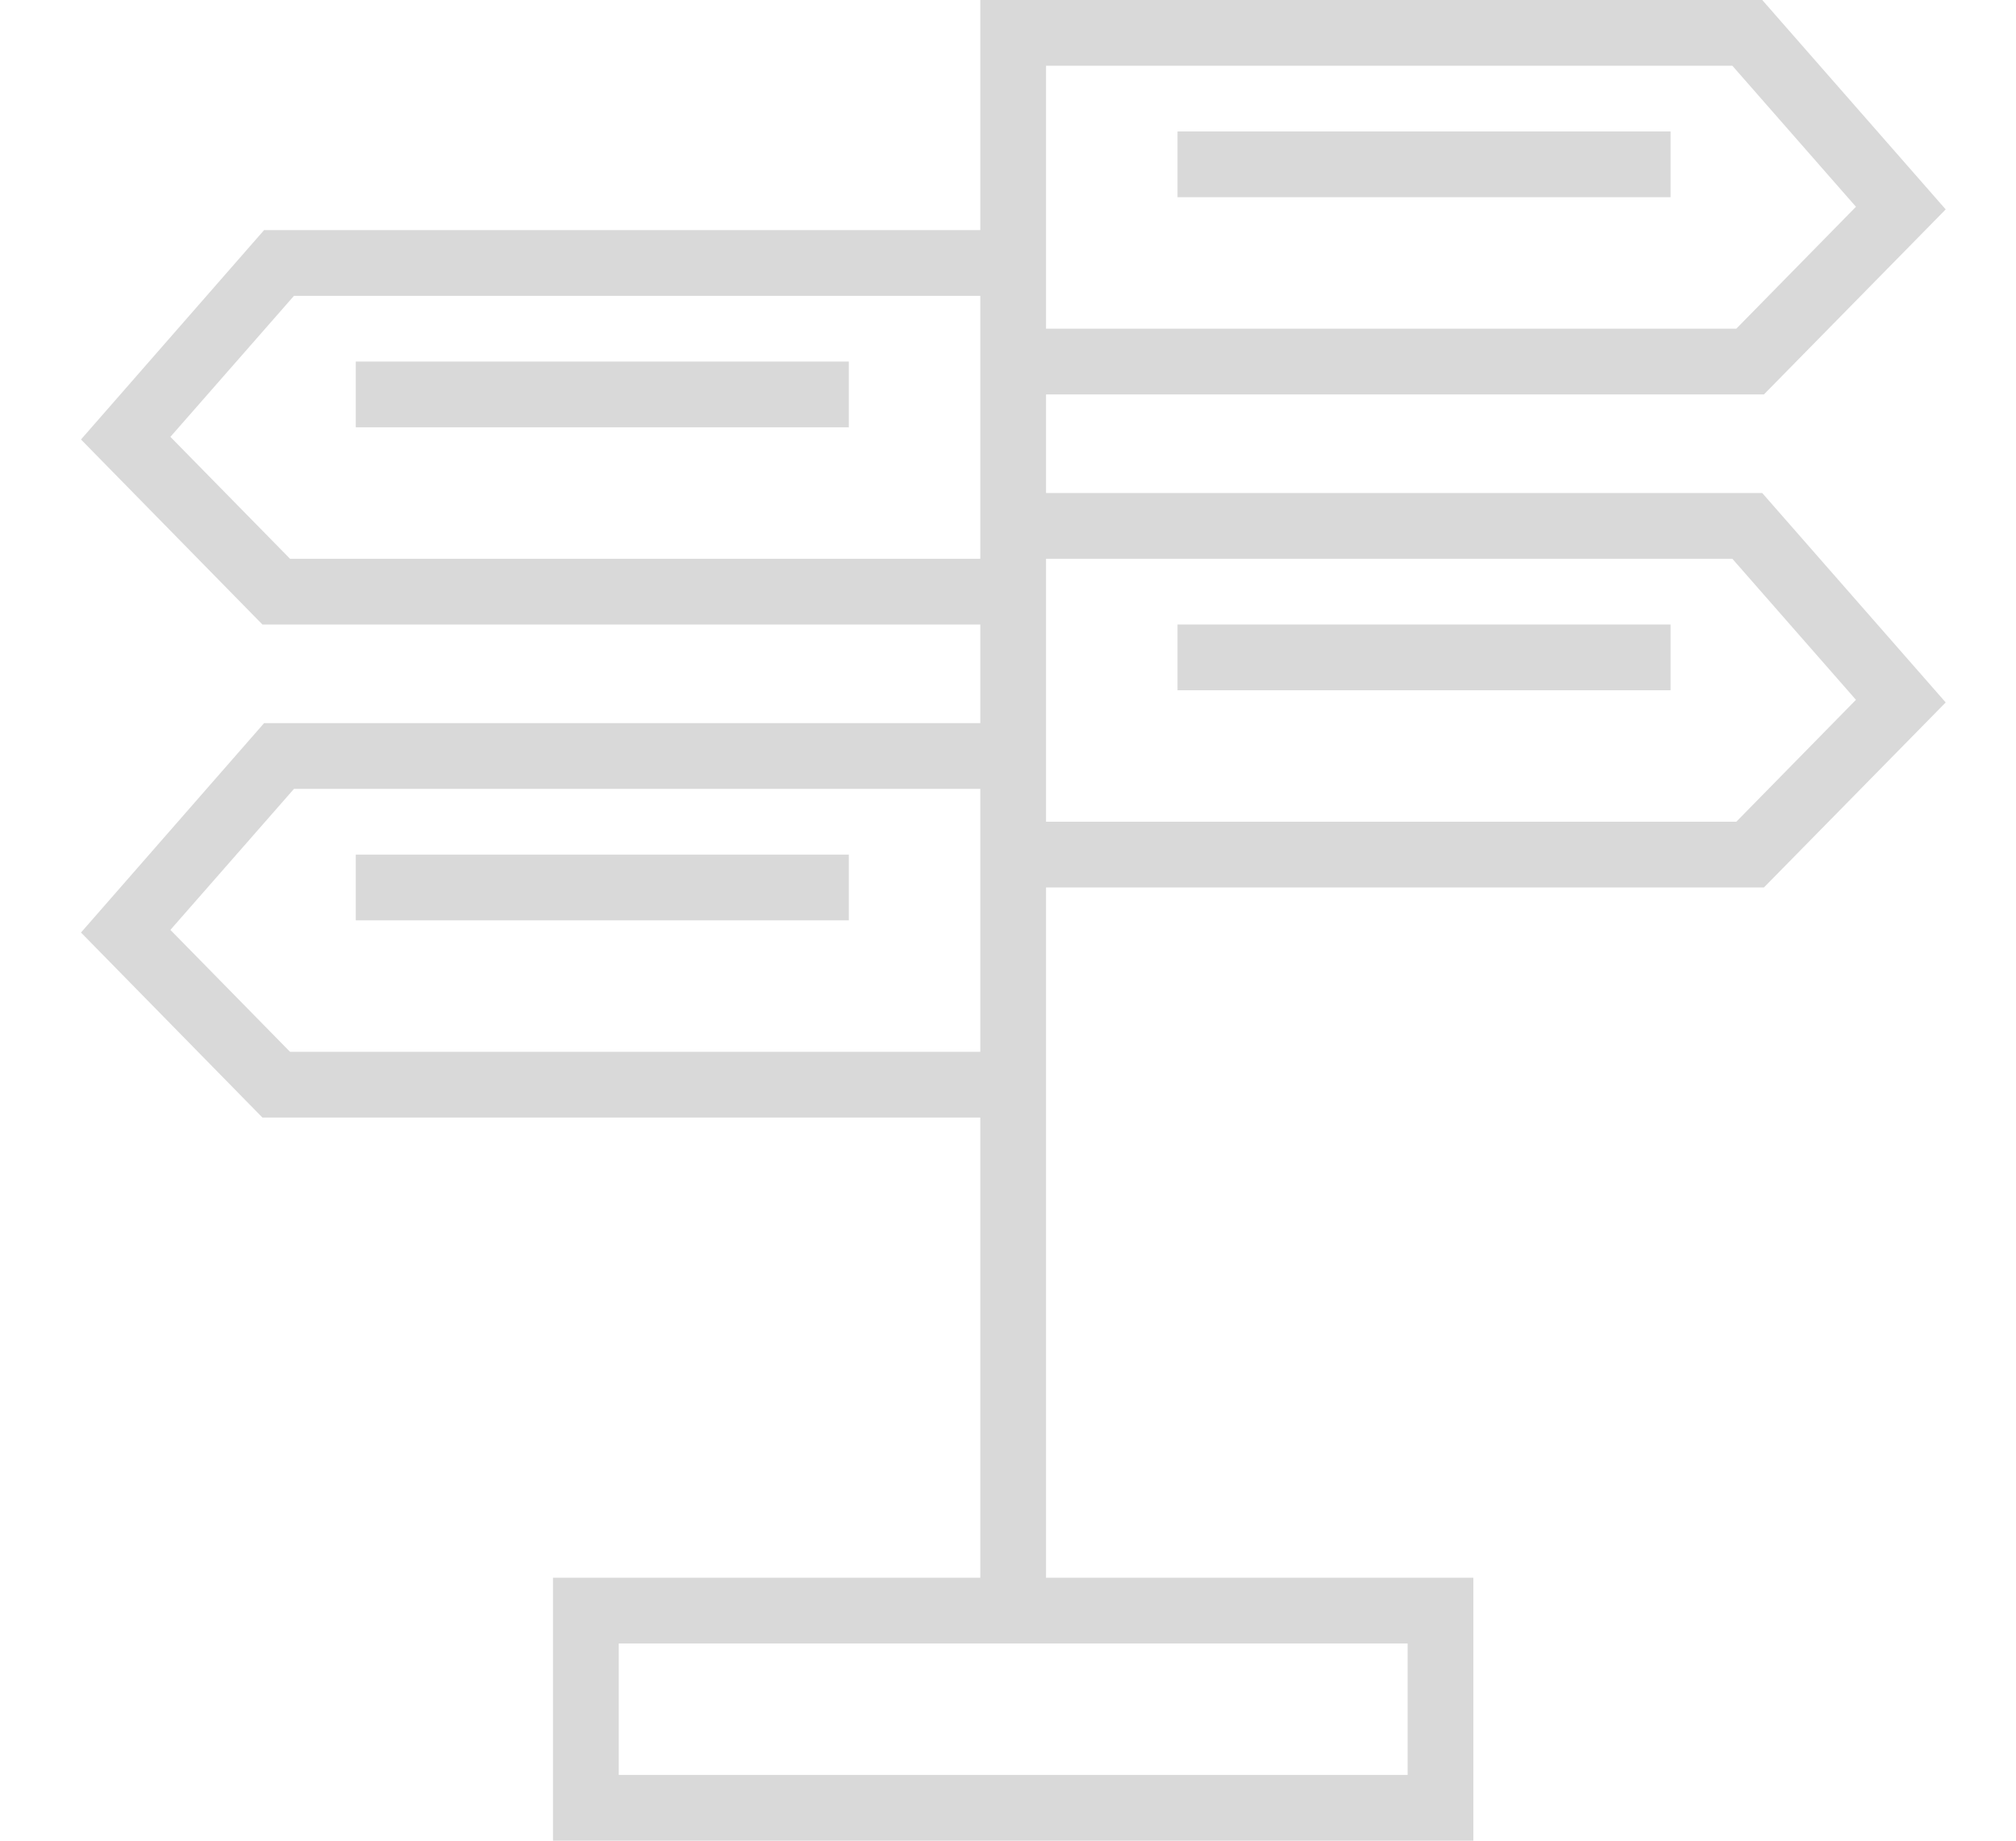 <svg width="23" height="21" viewBox="0 0 23 21" fill="none" xmlns="http://www.w3.org/2000/svg">
<path d="M11.934 5.625V4.5H20.124L22.198 2.389L20.105 0H11.184V2.625H3.013L0.924 5.014L2.994 7.125H11.184V8.25H3.013L0.924 10.639L2.994 12.75H11.184V18H6.309V21H16.809V18H11.934V10.125H20.124L22.198 8.014L20.105 5.625H11.934ZM16.059 18.75V20.25H7.059V18.75H16.059ZM11.934 0.75H19.764L21.174 2.359L19.809 3.75H11.934V0.75ZM3.309 6.375L1.944 4.984L3.354 3.375H11.184V6.375H3.309ZM11.184 12H3.309L1.944 10.609L3.354 9H11.184V12ZM19.809 9.375H11.934V6.375H19.764L21.174 7.984L19.809 9.375Z" fill="#D9D9D9"/>
<path d="M9.684 4.125H4.059V4.875H9.684V4.125Z" fill="#D9D9D9"/>
<path d="M9.684 9.75H4.059V10.5H9.684V9.75Z" fill="#D9D9D9"/>
<path d="M19.059 1.5H13.434V2.25H19.059V1.5Z" fill="#D9D9D9"/>
<path d="M19.059 7.125H13.434V7.875H19.059V7.125Z" fill="#D9D9D9"/>
</svg>
